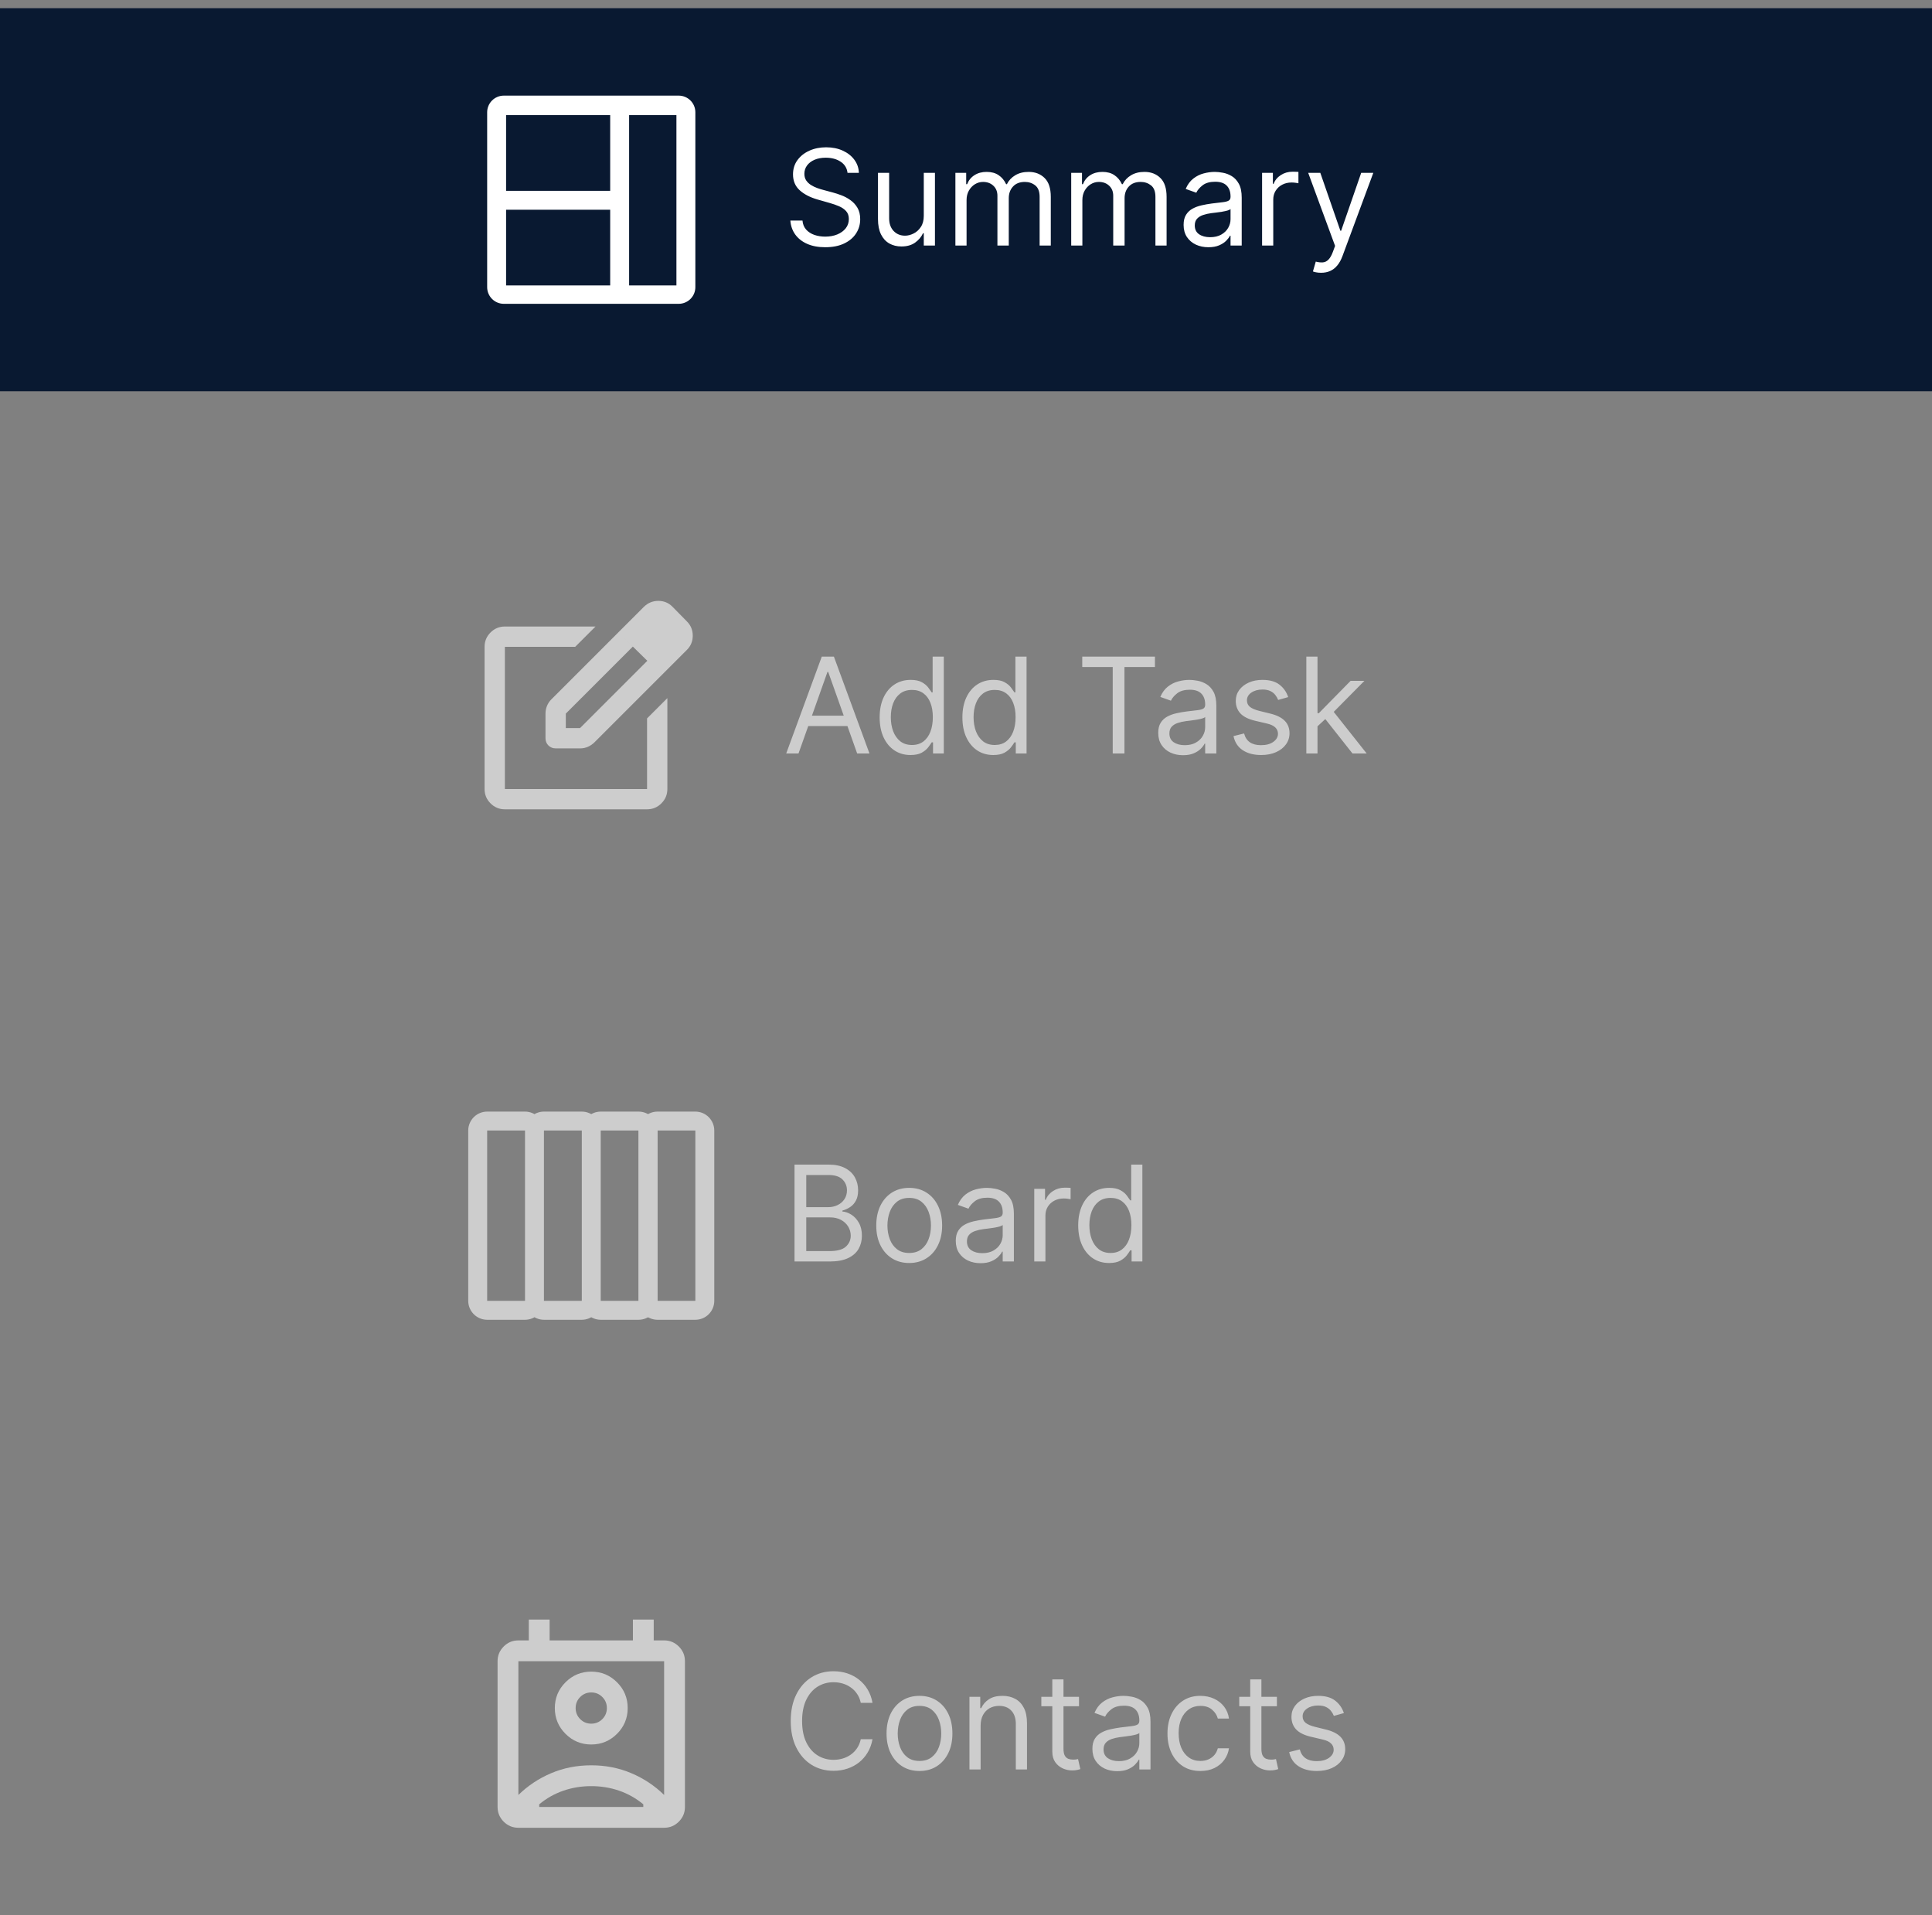 <svg width="232" height="230" viewBox="0 0 232 230" fill="none" xmlns="http://www.w3.org/2000/svg">
<rect x="0" y="0" width="232" height="230" fill="#808080" stroke="none"/>
<rect width="232" height="46" transform="translate(0 0.983)" fill="#091931"/>
<path d="M81.227 11.483H60.773H60.5C59.395 11.483 58.5 12.379 58.5 13.483C58.5 13.663 58.5 13.79 58.5 13.823V34.277V34.483C58.5 35.587 59.396 36.483 60.5 36.483C60.644 36.483 60.744 36.483 60.773 36.483H81.227C81.256 36.483 81.356 36.483 81.5 36.483C82.604 36.483 83.5 35.587 83.5 34.482C83.5 34.376 83.5 34.302 83.5 34.277V13.823C83.5 13.79 83.5 13.663 83.5 13.483C83.5 12.379 82.604 11.483 81.5 11.483C81.356 11.483 81.256 11.483 81.227 11.483ZM73.273 34.277H60.773V25.186H73.273V34.277ZM73.273 22.914H60.773V13.823L73.273 13.823V22.914ZM81.227 34.277H75.546V13.823H81.227V34.277Z" fill="white"/>
<path d="M101.773 20.756C101.705 20.18 101.428 19.733 100.943 19.415C100.458 19.096 99.864 18.938 99.159 18.938C98.644 18.938 98.193 19.021 97.807 19.188C97.424 19.354 97.125 19.583 96.909 19.875C96.697 20.167 96.591 20.498 96.591 20.869C96.591 21.18 96.665 21.447 96.812 21.67C96.964 21.89 97.157 22.074 97.392 22.221C97.627 22.366 97.873 22.485 98.131 22.579C98.388 22.67 98.625 22.744 98.841 22.801L100.023 23.119C100.326 23.199 100.663 23.309 101.034 23.449C101.409 23.589 101.767 23.78 102.108 24.023C102.453 24.261 102.737 24.568 102.96 24.943C103.184 25.318 103.295 25.778 103.295 26.324C103.295 26.953 103.131 27.521 102.801 28.028C102.475 28.536 101.998 28.939 101.369 29.239C100.744 29.538 99.985 29.688 99.091 29.688C98.258 29.688 97.536 29.553 96.926 29.284C96.32 29.015 95.843 28.64 95.494 28.159C95.15 27.678 94.954 27.119 94.909 26.483H96.364C96.401 26.922 96.549 27.286 96.807 27.574C97.068 27.858 97.398 28.07 97.796 28.21C98.197 28.346 98.629 28.415 99.091 28.415C99.629 28.415 100.112 28.328 100.54 28.153C100.968 27.975 101.307 27.729 101.557 27.415C101.807 27.096 101.932 26.725 101.932 26.301C101.932 25.915 101.824 25.6 101.608 25.358C101.392 25.116 101.108 24.919 100.756 24.767C100.403 24.616 100.023 24.483 99.614 24.369L98.182 23.96C97.273 23.699 96.553 23.326 96.023 22.841C95.492 22.356 95.227 21.721 95.227 20.938C95.227 20.286 95.403 19.718 95.756 19.233C96.112 18.744 96.589 18.366 97.188 18.096C97.79 17.824 98.462 17.688 99.204 17.688C99.954 17.688 100.621 17.822 101.205 18.091C101.788 18.356 102.25 18.72 102.591 19.182C102.936 19.644 103.117 20.169 103.136 20.756H101.773ZM110.93 25.915V20.756H112.271V29.483H110.93V28.006H110.839C110.635 28.449 110.317 28.826 109.885 29.136C109.453 29.443 108.908 29.596 108.249 29.596C107.703 29.596 107.218 29.477 106.794 29.239C106.37 28.996 106.036 28.633 105.794 28.148C105.552 27.659 105.43 27.044 105.43 26.301V20.756H106.771V26.21C106.771 26.846 106.949 27.354 107.305 27.733C107.665 28.112 108.124 28.301 108.68 28.301C109.014 28.301 109.353 28.216 109.697 28.045C110.046 27.875 110.338 27.614 110.572 27.261C110.811 26.909 110.93 26.46 110.93 25.915ZM114.727 29.483V20.756H116.023V22.119H116.136C116.318 21.653 116.612 21.292 117.017 21.034C117.422 20.773 117.909 20.642 118.477 20.642C119.053 20.642 119.532 20.773 119.915 21.034C120.301 21.292 120.602 21.653 120.818 22.119H120.909C121.133 21.669 121.468 21.311 121.915 21.045C122.362 20.776 122.898 20.642 123.523 20.642C124.303 20.642 124.941 20.886 125.438 21.375C125.934 21.86 126.182 22.616 126.182 23.642V29.483H124.841V23.642C124.841 22.998 124.665 22.538 124.312 22.261C123.96 21.985 123.545 21.846 123.068 21.846C122.455 21.846 121.979 22.032 121.642 22.403C121.305 22.771 121.136 23.237 121.136 23.801V29.483H119.773V23.506C119.773 23.009 119.612 22.61 119.29 22.307C118.968 22 118.553 21.846 118.045 21.846C117.697 21.846 117.371 21.939 117.068 22.125C116.769 22.311 116.527 22.568 116.341 22.898C116.159 23.223 116.068 23.6 116.068 24.028V29.483H114.727ZM128.634 29.483V20.756H129.929V22.119H130.043C130.224 21.653 130.518 21.292 130.923 21.034C131.329 20.773 131.815 20.642 132.384 20.642C132.959 20.642 133.438 20.773 133.821 21.034C134.207 21.292 134.509 21.653 134.724 22.119H134.815C135.039 21.669 135.374 21.311 135.821 21.045C136.268 20.776 136.804 20.642 137.429 20.642C138.209 20.642 138.848 20.886 139.344 21.375C139.84 21.86 140.088 22.616 140.088 23.642V29.483H138.747V23.642C138.747 22.998 138.571 22.538 138.219 22.261C137.866 21.985 137.452 21.846 136.974 21.846C136.361 21.846 135.885 22.032 135.548 22.403C135.211 22.771 135.043 23.237 135.043 23.801V29.483H133.679V23.506C133.679 23.009 133.518 22.61 133.196 22.307C132.874 22 132.459 21.846 131.952 21.846C131.603 21.846 131.277 21.939 130.974 22.125C130.675 22.311 130.433 22.568 130.247 22.898C130.065 23.223 129.974 23.6 129.974 24.028V29.483H128.634ZM145.108 29.688C144.555 29.688 144.053 29.583 143.602 29.375C143.152 29.163 142.794 28.858 142.528 28.46C142.263 28.059 142.131 27.574 142.131 27.006C142.131 26.506 142.229 26.1 142.426 25.79C142.623 25.475 142.886 25.229 143.216 25.051C143.545 24.873 143.909 24.741 144.307 24.653C144.708 24.562 145.112 24.491 145.517 24.438C146.047 24.369 146.477 24.318 146.807 24.284C147.14 24.246 147.383 24.184 147.534 24.096C147.689 24.009 147.767 23.858 147.767 23.642V23.596C147.767 23.036 147.614 22.6 147.307 22.29C147.004 21.979 146.544 21.824 145.926 21.824C145.286 21.824 144.784 21.964 144.42 22.244C144.057 22.525 143.801 22.824 143.653 23.142L142.381 22.688C142.608 22.157 142.911 21.744 143.29 21.449C143.672 21.15 144.089 20.941 144.54 20.824C144.994 20.703 145.441 20.642 145.881 20.642C146.161 20.642 146.483 20.676 146.847 20.744C147.214 20.809 147.568 20.943 147.909 21.148C148.254 21.352 148.54 21.661 148.767 22.074C148.994 22.487 149.108 23.04 149.108 23.733V29.483H147.767V28.301H147.699C147.608 28.491 147.456 28.693 147.244 28.909C147.032 29.125 146.75 29.309 146.398 29.46C146.045 29.612 145.616 29.688 145.108 29.688ZM145.312 28.483C145.843 28.483 146.29 28.379 146.653 28.17C147.021 27.962 147.297 27.693 147.483 27.364C147.672 27.034 147.767 26.688 147.767 26.324V25.096C147.71 25.165 147.585 25.227 147.392 25.284C147.203 25.337 146.983 25.384 146.733 25.426C146.487 25.464 146.246 25.498 146.011 25.528C145.78 25.555 145.593 25.578 145.449 25.596C145.1 25.642 144.775 25.716 144.472 25.818C144.172 25.917 143.93 26.066 143.744 26.267C143.563 26.464 143.472 26.733 143.472 27.074C143.472 27.54 143.644 27.892 143.989 28.131C144.337 28.366 144.778 28.483 145.312 28.483ZM151.555 29.483V20.756H152.851V22.074H152.942C153.101 21.642 153.389 21.292 153.805 21.023C154.222 20.754 154.692 20.619 155.214 20.619C155.313 20.619 155.436 20.621 155.584 20.625C155.732 20.629 155.843 20.634 155.919 20.642V22.006C155.874 21.994 155.769 21.977 155.607 21.954C155.447 21.928 155.279 21.915 155.101 21.915C154.677 21.915 154.298 22.004 153.964 22.182C153.635 22.356 153.374 22.598 153.18 22.909C152.991 23.216 152.896 23.566 152.896 23.96V29.483H151.555ZM158.638 32.756C158.411 32.756 158.208 32.737 158.03 32.699C157.852 32.665 157.729 32.631 157.661 32.596L158.001 31.415C158.327 31.498 158.615 31.528 158.865 31.506C159.115 31.483 159.337 31.371 159.53 31.17C159.727 30.973 159.907 30.653 160.07 30.21L160.32 29.528L157.092 20.756H158.547L160.956 27.71H161.047L163.456 20.756H164.911L161.206 30.756C161.039 31.206 160.833 31.579 160.587 31.875C160.34 32.174 160.054 32.396 159.729 32.54C159.407 32.684 159.043 32.756 158.638 32.756Z" fill="white"/>
<mask id="mask0_47_447" style="mask-type:alpha" maskUnits="userSpaceOnUse" x="56" y="69" width="30" height="31">
<rect x="56" y="69.983" width="30" height="30" fill="#D9D9D9"/>
</mask>
<g mask="url(#mask0_47_447)">
<path d="M60.627 97.185C59.956 97.185 59.382 96.947 58.904 96.469C58.426 95.991 58.188 95.417 58.188 94.746V77.673C58.188 77.002 58.426 76.428 58.904 75.951C59.382 75.473 59.956 75.234 60.627 75.234H71.511L69.072 77.673H60.627V94.746H77.7V86.271L80.139 83.832V94.746C80.139 95.417 79.9 95.991 79.422 96.469C78.945 96.947 78.37 97.185 77.7 97.185H60.627ZM74.255 75.935L75.992 77.643L67.944 85.691V87.429H69.651L77.73 79.35L79.468 81.057L71.389 89.136C71.165 89.36 70.906 89.538 70.611 89.67C70.317 89.802 70.007 89.868 69.681 89.868H66.724C66.379 89.868 66.089 89.751 65.855 89.518C65.621 89.284 65.505 88.994 65.505 88.649V85.691C65.505 85.366 65.566 85.056 65.688 84.761C65.809 84.467 65.982 84.208 66.206 83.984L74.255 75.935ZM79.468 81.057L74.255 75.935L77.303 72.886C77.791 72.399 78.376 72.155 79.056 72.155C79.737 72.155 80.311 72.399 80.779 72.886L82.486 74.624C82.954 75.092 83.188 75.661 83.188 76.332C83.188 77.002 82.954 77.572 82.486 78.039L79.468 81.057Z" fill="#CDCDCD"/>
</g>
<path d="M95.886 90.483H94.409L98.682 78.847H100.136L104.409 90.483H102.932L99.454 80.688H99.364L95.886 90.483ZM96.432 85.938H102.386V87.188H96.432V85.938ZM109.335 90.665C108.608 90.665 107.966 90.481 107.409 90.114C106.852 89.742 106.417 89.22 106.102 88.545C105.788 87.867 105.631 87.066 105.631 86.142C105.631 85.225 105.788 84.43 106.102 83.756C106.417 83.081 106.854 82.561 107.415 82.193C107.975 81.826 108.623 81.642 109.358 81.642C109.926 81.642 110.375 81.737 110.705 81.926C111.038 82.112 111.292 82.324 111.466 82.562C111.644 82.797 111.782 82.99 111.881 83.142H111.994V78.847H113.335V90.483H112.04V89.142H111.881C111.782 89.301 111.642 89.502 111.46 89.744C111.278 89.983 111.019 90.197 110.682 90.386C110.345 90.572 109.896 90.665 109.335 90.665ZM109.517 89.46C110.055 89.46 110.509 89.32 110.881 89.04C111.252 88.756 111.534 88.364 111.727 87.864C111.92 87.36 112.017 86.778 112.017 86.119C112.017 85.468 111.922 84.898 111.733 84.409C111.544 83.917 111.263 83.534 110.892 83.261C110.521 82.985 110.063 82.847 109.517 82.847C108.949 82.847 108.475 82.992 108.097 83.284C107.722 83.572 107.439 83.964 107.25 84.46C107.064 84.953 106.972 85.506 106.972 86.119C106.972 86.74 107.066 87.305 107.256 87.812C107.449 88.316 107.733 88.718 108.108 89.017C108.487 89.312 108.956 89.46 109.517 89.46ZM119.273 90.665C118.545 90.665 117.903 90.481 117.347 90.114C116.79 89.742 116.354 89.22 116.04 88.545C115.725 87.867 115.568 87.066 115.568 86.142C115.568 85.225 115.725 84.43 116.04 83.756C116.354 83.081 116.792 82.561 117.352 82.193C117.913 81.826 118.561 81.642 119.295 81.642C119.864 81.642 120.313 81.737 120.642 81.926C120.975 82.112 121.229 82.324 121.403 82.562C121.581 82.797 121.72 82.99 121.818 83.142H121.932V78.847H123.273V90.483H121.977V89.142H121.818C121.72 89.301 121.58 89.502 121.398 89.744C121.216 89.983 120.956 90.197 120.619 90.386C120.282 90.572 119.833 90.665 119.273 90.665ZM119.455 89.46C119.992 89.46 120.447 89.32 120.818 89.04C121.189 88.756 121.472 88.364 121.665 87.864C121.858 87.36 121.955 86.778 121.955 86.119C121.955 85.468 121.86 84.898 121.67 84.409C121.481 83.917 121.201 83.534 120.83 83.261C120.458 82.985 120 82.847 119.455 82.847C118.886 82.847 118.413 82.992 118.034 83.284C117.659 83.572 117.377 83.964 117.188 84.46C117.002 84.953 116.909 85.506 116.909 86.119C116.909 86.74 117.004 87.305 117.193 87.812C117.386 88.316 117.67 88.718 118.045 89.017C118.424 89.312 118.894 89.46 119.455 89.46ZM129.96 80.097V78.847H138.688V80.097H135.028V90.483H133.619V80.097H129.96ZM142.061 90.688C141.508 90.688 141.006 90.583 140.555 90.375C140.105 90.163 139.747 89.858 139.482 89.46C139.216 89.059 139.084 88.574 139.084 88.006C139.084 87.506 139.182 87.1 139.379 86.79C139.576 86.475 139.839 86.229 140.169 86.051C140.499 85.873 140.862 85.74 141.26 85.653C141.661 85.562 142.065 85.49 142.47 85.438C143 85.369 143.43 85.318 143.76 85.284C144.093 85.246 144.336 85.184 144.487 85.097C144.643 85.009 144.72 84.858 144.72 84.642V84.597C144.72 84.036 144.567 83.6 144.26 83.29C143.957 82.979 143.497 82.824 142.879 82.824C142.239 82.824 141.737 82.964 141.374 83.244C141.01 83.525 140.754 83.824 140.607 84.142L139.334 83.688C139.561 83.157 139.864 82.744 140.243 82.449C140.625 82.15 141.042 81.941 141.493 81.824C141.947 81.703 142.394 81.642 142.834 81.642C143.114 81.642 143.436 81.676 143.8 81.744C144.167 81.809 144.521 81.943 144.862 82.148C145.207 82.352 145.493 82.661 145.72 83.074C145.947 83.487 146.061 84.04 146.061 84.733V90.483H144.72V89.301H144.652C144.561 89.49 144.41 89.693 144.197 89.909C143.985 90.125 143.703 90.309 143.351 90.46C142.999 90.612 142.569 90.688 142.061 90.688ZM142.266 89.483C142.796 89.483 143.243 89.379 143.607 89.17C143.974 88.962 144.25 88.693 144.436 88.364C144.625 88.034 144.72 87.688 144.72 87.324V86.097C144.663 86.165 144.538 86.227 144.345 86.284C144.156 86.337 143.936 86.384 143.686 86.426C143.44 86.464 143.199 86.498 142.964 86.528C142.733 86.555 142.546 86.578 142.402 86.597C142.054 86.642 141.728 86.716 141.425 86.818C141.125 86.917 140.883 87.066 140.697 87.267C140.516 87.464 140.425 87.733 140.425 88.074C140.425 88.54 140.597 88.892 140.942 89.131C141.29 89.365 141.732 89.483 142.266 89.483ZM154.69 83.71L153.486 84.051C153.41 83.85 153.298 83.655 153.151 83.466C153.007 83.273 152.81 83.114 152.56 82.989C152.31 82.864 151.99 82.801 151.599 82.801C151.065 82.801 150.62 82.924 150.264 83.17C149.912 83.413 149.736 83.722 149.736 84.097C149.736 84.43 149.857 84.693 150.099 84.886C150.342 85.079 150.721 85.24 151.236 85.369L152.531 85.688C153.312 85.877 153.893 86.167 154.276 86.557C154.658 86.943 154.849 87.441 154.849 88.051C154.849 88.551 154.705 88.998 154.418 89.392C154.134 89.786 153.736 90.097 153.224 90.324C152.713 90.551 152.118 90.665 151.44 90.665C150.55 90.665 149.813 90.472 149.23 90.085C148.647 89.699 148.277 89.134 148.122 88.392L149.395 88.074C149.516 88.543 149.745 88.896 150.082 89.131C150.423 89.365 150.868 89.483 151.418 89.483C152.043 89.483 152.539 89.35 152.906 89.085C153.277 88.816 153.463 88.494 153.463 88.119C153.463 87.816 153.357 87.562 153.145 87.358C152.933 87.15 152.607 86.994 152.168 86.892L150.713 86.551C149.914 86.362 149.327 86.068 148.952 85.67C148.58 85.269 148.395 84.767 148.395 84.165C148.395 83.672 148.533 83.237 148.81 82.858C149.09 82.479 149.471 82.182 149.952 81.966C150.437 81.75 150.986 81.642 151.599 81.642C152.463 81.642 153.141 81.831 153.634 82.21C154.13 82.589 154.482 83.089 154.69 83.71ZM158.118 87.301L158.095 85.642H158.368L162.186 81.756H163.845L159.777 85.869H159.663L158.118 87.301ZM156.868 90.483V78.847H158.209V90.483H156.868ZM162.413 90.483L159.004 86.165L159.959 85.233L164.118 90.483H162.413Z" fill="#CDCDCD"/>
<path d="M78.954 135.756L78.954 156.21C78.954 156.813 78.714 157.39 78.288 157.816C77.862 158.242 77.284 158.482 76.682 158.483L72.136 158.483C71.534 158.482 70.956 158.242 70.53 157.816C70.104 157.39 69.864 156.813 69.864 156.21L69.864 135.756C69.864 135.153 70.104 134.575 70.53 134.149C70.956 133.723 71.534 133.484 72.136 133.483L76.682 133.483C77.284 133.484 77.862 133.723 78.288 134.149C78.714 134.575 78.954 135.153 78.954 135.756ZM72.136 156.21L76.682 156.21L76.682 135.756L72.136 135.756L72.136 156.21ZM72.136 135.756L72.136 156.21C72.136 156.813 71.896 157.39 71.47 157.816C71.044 158.242 70.466 158.482 69.864 158.483L65.318 158.483C64.716 158.482 64.138 158.242 63.712 157.816C63.286 157.39 63.046 156.813 63.045 156.21L63.045 135.756C63.046 135.153 63.286 134.575 63.712 134.149C64.138 133.723 64.716 133.484 65.318 133.483L69.864 133.483C70.466 133.484 71.044 133.723 71.47 134.149C71.896 134.575 72.136 135.153 72.136 135.756ZM65.318 156.21L69.864 156.21L69.864 135.756L65.318 135.756L65.318 156.21ZM65.318 135.756L65.318 156.21C65.318 156.813 65.078 157.39 64.652 157.816C64.226 158.242 63.648 158.482 63.045 158.483L58.5 158.483C57.898 158.482 57.32 158.242 56.894 157.816C56.468 157.39 56.228 156.813 56.227 156.21L56.227 135.756C56.228 135.153 56.468 134.575 56.894 134.149C57.32 133.723 57.898 133.484 58.5 133.483L63.045 133.483C63.648 133.484 64.226 133.723 64.652 134.149C65.078 134.575 65.318 135.153 65.318 135.756ZM58.5 156.21L63.045 156.21L63.045 135.756L58.5 135.756L58.5 156.21Z" fill="#CDCDCD"/>
<path d="M85.773 135.756L85.773 156.21C85.772 156.813 85.532 157.391 85.106 157.817C84.68 158.243 84.102 158.482 83.5 158.483L78.954 158.483C78.352 158.482 77.774 158.243 77.348 157.817C76.922 157.391 76.682 156.813 76.682 156.21L76.682 135.756C76.682 135.153 76.922 134.576 77.348 134.15C77.774 133.723 78.352 133.484 78.954 133.483L83.5 133.483C84.102 133.484 84.68 133.723 85.106 134.15C85.532 134.576 85.772 135.153 85.773 135.756ZM78.954 156.21L83.5 156.21L83.5 135.756L78.954 135.756L78.954 156.21Z" fill="#CDCDCD"/>
<path d="M95.409 151.483V139.847H99.477C100.288 139.847 100.956 139.987 101.483 140.267C102.009 140.544 102.402 140.917 102.659 141.386C102.917 141.852 103.045 142.369 103.045 142.937C103.045 143.437 102.956 143.85 102.778 144.176C102.604 144.502 102.373 144.759 102.085 144.949C101.801 145.138 101.492 145.278 101.159 145.369V145.483C101.515 145.506 101.873 145.631 102.233 145.858C102.593 146.085 102.894 146.411 103.136 146.835C103.379 147.259 103.5 147.778 103.5 148.392C103.5 148.975 103.367 149.5 103.102 149.966C102.837 150.432 102.419 150.801 101.847 151.074C101.275 151.347 100.53 151.483 99.614 151.483H95.409ZM96.818 150.233H99.614C100.534 150.233 101.188 150.055 101.574 149.699C101.964 149.339 102.159 148.903 102.159 148.392C102.159 147.998 102.059 147.634 101.858 147.301C101.657 146.964 101.371 146.695 101 146.494C100.629 146.29 100.189 146.187 99.682 146.187H96.818V150.233ZM96.818 144.96H99.432C99.856 144.96 100.239 144.877 100.58 144.71C100.924 144.544 101.197 144.309 101.398 144.006C101.602 143.703 101.705 143.347 101.705 142.937C101.705 142.426 101.527 141.992 101.17 141.636C100.814 141.276 100.25 141.097 99.477 141.097H96.818V144.96ZM109.179 151.665C108.391 151.665 107.7 151.477 107.105 151.102C106.514 150.727 106.052 150.203 105.719 149.528C105.389 148.854 105.224 148.066 105.224 147.165C105.224 146.256 105.389 145.462 105.719 144.784C106.052 144.106 106.514 143.58 107.105 143.205C107.7 142.83 108.391 142.642 109.179 142.642C109.967 142.642 110.656 142.83 111.247 143.205C111.842 143.58 112.304 144.106 112.634 144.784C112.967 145.462 113.134 146.256 113.134 147.165C113.134 148.066 112.967 148.854 112.634 149.528C112.304 150.203 111.842 150.727 111.247 151.102C110.656 151.477 109.967 151.665 109.179 151.665ZM109.179 150.46C109.777 150.46 110.27 150.307 110.656 150C111.043 149.693 111.329 149.29 111.514 148.79C111.7 148.29 111.793 147.748 111.793 147.165C111.793 146.581 111.7 146.038 111.514 145.534C111.329 145.03 111.043 144.623 110.656 144.312C110.27 144.002 109.777 143.847 109.179 143.847C108.58 143.847 108.088 144.002 107.702 144.312C107.315 144.623 107.029 145.03 106.844 145.534C106.658 146.038 106.565 146.581 106.565 147.165C106.565 147.748 106.658 148.29 106.844 148.79C107.029 149.29 107.315 149.693 107.702 150C108.088 150.307 108.58 150.46 109.179 150.46ZM117.749 151.687C117.196 151.687 116.694 151.583 116.243 151.375C115.792 151.163 115.434 150.858 115.169 150.46C114.904 150.059 114.771 149.574 114.771 149.006C114.771 148.506 114.87 148.1 115.067 147.79C115.264 147.475 115.527 147.229 115.857 147.051C116.186 146.873 116.55 146.74 116.947 146.653C117.349 146.562 117.752 146.49 118.158 146.437C118.688 146.369 119.118 146.318 119.447 146.284C119.781 146.246 120.023 146.184 120.175 146.097C120.33 146.009 120.408 145.858 120.408 145.642V145.597C120.408 145.036 120.254 144.6 119.947 144.29C119.644 143.979 119.184 143.824 118.567 143.824C117.927 143.824 117.425 143.964 117.061 144.244C116.697 144.525 116.442 144.824 116.294 145.142L115.021 144.687C115.249 144.157 115.552 143.744 115.93 143.449C116.313 143.15 116.73 142.941 117.18 142.824C117.635 142.703 118.082 142.642 118.521 142.642C118.802 142.642 119.124 142.676 119.487 142.744C119.855 142.809 120.209 142.943 120.55 143.148C120.894 143.352 121.18 143.661 121.408 144.074C121.635 144.487 121.749 145.04 121.749 145.733V151.483H120.408V150.301H120.339C120.249 150.49 120.097 150.693 119.885 150.909C119.673 151.125 119.391 151.309 119.038 151.46C118.686 151.612 118.256 151.687 117.749 151.687ZM117.953 150.483C118.483 150.483 118.93 150.379 119.294 150.17C119.661 149.962 119.938 149.693 120.124 149.364C120.313 149.034 120.408 148.687 120.408 148.324V147.097C120.351 147.165 120.226 147.227 120.033 147.284C119.843 147.337 119.624 147.384 119.374 147.426C119.127 147.464 118.887 147.498 118.652 147.528C118.421 147.555 118.233 147.578 118.089 147.597C117.741 147.642 117.415 147.716 117.112 147.818C116.813 147.917 116.571 148.066 116.385 148.267C116.203 148.464 116.112 148.733 116.112 149.074C116.112 149.54 116.285 149.892 116.629 150.131C116.978 150.365 117.419 150.483 117.953 150.483ZM124.196 151.483V142.756H125.491V144.074H125.582C125.741 143.642 126.029 143.292 126.446 143.023C126.863 142.754 127.332 142.619 127.855 142.619C127.954 142.619 128.077 142.621 128.224 142.625C128.372 142.629 128.484 142.634 128.56 142.642V144.006C128.514 143.994 128.41 143.977 128.247 143.955C128.088 143.928 127.92 143.915 127.741 143.915C127.317 143.915 126.938 144.004 126.605 144.182C126.276 144.356 126.014 144.598 125.821 144.909C125.632 145.216 125.537 145.566 125.537 145.96V151.483H124.196ZM133.179 151.665C132.452 151.665 131.81 151.481 131.253 151.114C130.696 150.742 130.26 150.22 129.946 149.545C129.632 148.867 129.474 148.066 129.474 147.142C129.474 146.225 129.632 145.43 129.946 144.756C130.26 144.081 130.698 143.561 131.259 143.193C131.819 142.826 132.467 142.642 133.202 142.642C133.77 142.642 134.219 142.737 134.548 142.926C134.882 143.112 135.135 143.324 135.31 143.562C135.488 143.797 135.626 143.99 135.724 144.142H135.838V139.847H137.179V151.483H135.884V150.142H135.724C135.626 150.301 135.486 150.502 135.304 150.744C135.122 150.983 134.863 151.197 134.526 151.386C134.188 151.572 133.74 151.665 133.179 151.665ZM133.361 150.46C133.899 150.46 134.353 150.32 134.724 150.04C135.096 149.756 135.378 149.364 135.571 148.864C135.764 148.36 135.861 147.778 135.861 147.119C135.861 146.468 135.766 145.898 135.577 145.409C135.387 144.917 135.107 144.534 134.736 144.261C134.365 143.985 133.906 143.847 133.361 143.847C132.793 143.847 132.319 143.992 131.94 144.284C131.565 144.572 131.283 144.964 131.094 145.46C130.908 145.953 130.815 146.506 130.815 147.119C130.815 147.74 130.91 148.305 131.099 148.812C131.293 149.316 131.577 149.718 131.952 150.017C132.33 150.312 132.8 150.46 133.361 150.46Z" fill="#CDCDCD"/>
<mask id="mask1_47_447" style="mask-type:alpha" maskUnits="userSpaceOnUse" x="56" y="191" width="30" height="31">
<rect x="56" y="191.983" width="30" height="30" fill="#D9D9D9"/>
</mask>
<g mask="url(#mask1_47_447)">
<path d="M71 214.483C69.833 214.483 68.719 214.665 67.656 215.03C66.594 215.394 65.625 215.941 64.75 216.67V216.983H77.25V216.67C76.375 215.941 75.406 215.394 74.344 215.03C73.281 214.665 72.167 214.483 71 214.483ZM62.25 215.545C63.375 214.441 64.682 213.571 66.172 212.936C67.662 212.301 69.271 211.983 71 211.983C72.729 211.983 74.338 212.301 75.828 212.936C77.318 213.571 78.625 214.441 79.75 215.545V199.483H62.25V215.545ZM71 209.483C69.792 209.483 68.76 209.056 67.906 208.202C67.052 207.347 66.625 206.316 66.625 205.108C66.625 203.9 67.052 202.868 67.906 202.014C68.76 201.16 69.792 200.733 71 200.733C72.208 200.733 73.24 201.16 74.094 202.014C74.948 202.868 75.375 203.9 75.375 205.108C75.375 206.316 74.948 207.347 74.094 208.202C73.24 209.056 72.208 209.483 71 209.483ZM71 206.983C71.521 206.983 71.963 206.801 72.328 206.436C72.693 206.071 72.875 205.629 72.875 205.108C72.875 204.587 72.693 204.144 72.328 203.78C71.963 203.415 71.521 203.233 71 203.233C70.479 203.233 70.037 203.415 69.672 203.78C69.307 204.144 69.125 204.587 69.125 205.108C69.125 205.629 69.307 206.071 69.672 206.436C70.037 206.801 70.479 206.983 71 206.983ZM62.25 219.483C61.562 219.483 60.974 219.238 60.484 218.749C59.995 218.259 59.75 217.67 59.75 216.983V199.483C59.75 198.795 59.995 198.207 60.484 197.717C60.974 197.228 61.562 196.983 62.25 196.983H63.5V194.483H66V196.983H76V194.483H78.5V196.983H79.75C80.438 196.983 81.026 197.228 81.516 197.717C82.005 198.207 82.25 198.795 82.25 199.483V216.983C82.25 217.67 82.005 218.259 81.516 218.749C81.026 219.238 80.438 219.483 79.75 219.483H62.25Z" fill="#CDCDCD"/>
</g>
<path d="M104.773 204.483H103.364C103.28 204.078 103.134 203.722 102.926 203.415C102.722 203.108 102.472 202.85 102.176 202.642C101.884 202.43 101.561 202.271 101.205 202.165C100.848 202.059 100.477 202.006 100.091 202.006C99.386 202.006 98.748 202.184 98.176 202.54C97.608 202.896 97.155 203.42 96.818 204.114C96.485 204.807 96.318 205.657 96.318 206.665C96.318 207.672 96.485 208.523 96.818 209.216C97.155 209.909 97.608 210.434 98.176 210.79C98.748 211.146 99.386 211.324 100.091 211.324C100.477 211.324 100.848 211.271 101.205 211.165C101.561 211.059 101.884 210.901 102.176 210.693C102.472 210.481 102.722 210.222 102.926 209.915C103.134 209.604 103.28 209.248 103.364 208.847H104.773C104.667 209.441 104.473 209.973 104.193 210.443C103.913 210.913 103.564 211.312 103.148 211.642C102.731 211.968 102.263 212.216 101.744 212.386C101.229 212.557 100.678 212.642 100.091 212.642C99.099 212.642 98.216 212.4 97.443 211.915C96.671 211.43 96.062 210.74 95.619 209.847C95.176 208.953 94.954 207.892 94.954 206.665C94.954 205.437 95.176 204.377 95.619 203.483C96.062 202.589 96.671 201.9 97.443 201.415C98.216 200.93 99.099 200.687 100.091 200.687C100.678 200.687 101.229 200.773 101.744 200.943C102.263 201.114 102.731 201.364 103.148 201.693C103.564 202.019 103.913 202.417 104.193 202.886C104.473 203.352 104.667 203.884 104.773 204.483ZM110.413 212.665C109.625 212.665 108.934 212.477 108.339 212.102C107.749 211.727 107.286 211.203 106.953 210.528C106.624 209.854 106.459 209.066 106.459 208.165C106.459 207.256 106.624 206.462 106.953 205.784C107.286 205.106 107.749 204.58 108.339 204.205C108.934 203.83 109.625 203.642 110.413 203.642C111.201 203.642 111.891 203.83 112.482 204.205C113.076 204.58 113.538 205.106 113.868 205.784C114.201 206.462 114.368 207.256 114.368 208.165C114.368 209.066 114.201 209.854 113.868 210.528C113.538 211.203 113.076 211.727 112.482 212.102C111.891 212.477 111.201 212.665 110.413 212.665ZM110.413 211.46C111.012 211.46 111.504 211.307 111.891 211C112.277 210.693 112.563 210.29 112.749 209.79C112.934 209.29 113.027 208.748 113.027 208.165C113.027 207.581 112.934 207.038 112.749 206.534C112.563 206.03 112.277 205.623 111.891 205.312C111.504 205.002 111.012 204.847 110.413 204.847C109.815 204.847 109.322 205.002 108.936 205.312C108.55 205.623 108.264 206.03 108.078 206.534C107.893 207.038 107.8 207.581 107.8 208.165C107.8 208.748 107.893 209.29 108.078 209.79C108.264 210.29 108.55 210.693 108.936 211C109.322 211.307 109.815 211.46 110.413 211.46ZM117.756 207.233V212.483H116.415V203.756H117.71V205.119H117.824C118.028 204.676 118.339 204.32 118.756 204.051C119.172 203.778 119.71 203.642 120.369 203.642C120.96 203.642 121.477 203.763 121.92 204.006C122.364 204.244 122.708 204.608 122.955 205.097C123.201 205.581 123.324 206.195 123.324 206.937V212.483H121.983V207.028C121.983 206.343 121.805 205.809 121.449 205.426C121.093 205.04 120.604 204.847 119.983 204.847C119.555 204.847 119.172 204.939 118.835 205.125C118.502 205.311 118.239 205.581 118.045 205.937C117.852 206.294 117.756 206.725 117.756 207.233ZM129.57 203.756V204.892H125.047V203.756H129.57ZM126.365 201.665H127.706V209.983C127.706 210.362 127.761 210.646 127.871 210.835C127.984 211.021 128.128 211.146 128.303 211.21C128.481 211.271 128.668 211.301 128.865 211.301C129.013 211.301 129.134 211.294 129.229 211.278C129.323 211.259 129.399 211.244 129.456 211.233L129.729 212.437C129.638 212.472 129.511 212.506 129.348 212.54C129.185 212.578 128.979 212.597 128.729 212.597C128.35 212.597 127.979 212.515 127.615 212.352C127.255 212.189 126.956 211.941 126.717 211.608C126.482 211.275 126.365 210.854 126.365 210.347V201.665ZM134.155 212.687C133.602 212.687 133.1 212.583 132.649 212.375C132.198 212.163 131.84 211.858 131.575 211.46C131.31 211.059 131.178 210.574 131.178 210.006C131.178 209.506 131.276 209.1 131.473 208.79C131.67 208.475 131.933 208.229 132.263 208.051C132.592 207.873 132.956 207.74 133.354 207.653C133.755 207.562 134.159 207.49 134.564 207.437C135.094 207.369 135.524 207.318 135.854 207.284C136.187 207.246 136.429 207.184 136.581 207.097C136.736 207.009 136.814 206.858 136.814 206.642V206.597C136.814 206.036 136.661 205.6 136.354 205.29C136.051 204.979 135.59 204.824 134.973 204.824C134.333 204.824 133.831 204.964 133.467 205.244C133.104 205.525 132.848 205.824 132.7 206.142L131.428 205.687C131.655 205.157 131.958 204.744 132.337 204.449C132.719 204.15 133.136 203.941 133.587 203.824C134.041 203.703 134.488 203.642 134.928 203.642C135.208 203.642 135.53 203.676 135.893 203.744C136.261 203.809 136.615 203.943 136.956 204.148C137.301 204.352 137.587 204.661 137.814 205.074C138.041 205.487 138.155 206.04 138.155 206.733V212.483H136.814V211.301H136.746C136.655 211.49 136.503 211.693 136.291 211.909C136.079 212.125 135.797 212.309 135.445 212.46C135.092 212.612 134.662 212.687 134.155 212.687ZM134.359 211.483C134.89 211.483 135.337 211.379 135.7 211.17C136.068 210.962 136.344 210.693 136.53 210.364C136.719 210.034 136.814 209.687 136.814 209.324V208.097C136.757 208.165 136.632 208.227 136.439 208.284C136.25 208.337 136.03 208.384 135.78 208.426C135.534 208.464 135.293 208.498 135.058 208.528C134.827 208.555 134.64 208.578 134.496 208.597C134.147 208.642 133.821 208.716 133.518 208.818C133.219 208.917 132.977 209.066 132.791 209.267C132.609 209.464 132.518 209.733 132.518 210.074C132.518 210.54 132.691 210.892 133.036 211.131C133.384 211.365 133.825 211.483 134.359 211.483ZM144.148 212.665C143.33 212.665 142.625 212.472 142.034 212.085C141.443 211.699 140.989 211.167 140.67 210.489C140.352 209.811 140.193 209.036 140.193 208.165C140.193 207.278 140.356 206.496 140.682 205.818C141.011 205.136 141.47 204.604 142.057 204.222C142.648 203.835 143.337 203.642 144.125 203.642C144.739 203.642 145.292 203.756 145.784 203.983C146.277 204.21 146.68 204.528 146.994 204.937C147.309 205.347 147.504 205.824 147.58 206.369H146.239C146.136 205.972 145.909 205.619 145.557 205.312C145.208 205.002 144.739 204.847 144.148 204.847C143.625 204.847 143.167 204.983 142.773 205.256C142.383 205.525 142.078 205.905 141.858 206.398C141.642 206.886 141.534 207.46 141.534 208.119C141.534 208.794 141.64 209.381 141.852 209.881C142.068 210.381 142.371 210.769 142.761 211.045C143.155 211.322 143.617 211.46 144.148 211.46C144.496 211.46 144.812 211.4 145.097 211.278C145.381 211.157 145.621 210.983 145.818 210.756C146.015 210.528 146.155 210.256 146.239 209.937H147.58C147.504 210.453 147.316 210.917 147.017 211.33C146.722 211.739 146.33 212.064 145.841 212.307C145.356 212.545 144.792 212.665 144.148 212.665ZM153.335 203.756V204.892H148.812V203.756H153.335ZM150.131 201.665H151.472V209.983C151.472 210.362 151.527 210.646 151.636 210.835C151.75 211.021 151.894 211.146 152.068 211.21C152.246 211.271 152.434 211.301 152.631 211.301C152.778 211.301 152.9 211.294 152.994 211.278C153.089 211.259 153.165 211.244 153.222 211.233L153.494 212.437C153.403 212.472 153.277 212.506 153.114 212.54C152.951 212.578 152.744 212.597 152.494 212.597C152.116 212.597 151.744 212.515 151.381 212.352C151.021 212.189 150.722 211.941 150.483 211.608C150.248 211.275 150.131 210.854 150.131 210.347V201.665ZM161.378 205.71L160.173 206.051C160.098 205.85 159.986 205.655 159.838 205.466C159.694 205.273 159.497 205.114 159.247 204.989C158.997 204.864 158.677 204.801 158.287 204.801C157.753 204.801 157.308 204.924 156.952 205.17C156.599 205.413 156.423 205.722 156.423 206.097C156.423 206.43 156.545 206.693 156.787 206.886C157.029 207.08 157.408 207.24 157.923 207.369L159.219 207.687C159.999 207.877 160.58 208.167 160.963 208.557C161.346 208.943 161.537 209.441 161.537 210.051C161.537 210.551 161.393 210.998 161.105 211.392C160.821 211.786 160.423 212.097 159.912 212.324C159.401 212.551 158.806 212.665 158.128 212.665C157.238 212.665 156.501 212.472 155.918 212.085C155.334 211.699 154.965 211.134 154.81 210.392L156.082 210.074C156.204 210.544 156.433 210.896 156.77 211.131C157.111 211.365 157.556 211.483 158.105 211.483C158.73 211.483 159.226 211.35 159.594 211.085C159.965 210.816 160.151 210.494 160.151 210.119C160.151 209.816 160.045 209.562 159.832 209.358C159.62 209.15 159.295 208.994 158.855 208.892L157.401 208.551C156.601 208.362 156.014 208.068 155.639 207.67C155.268 207.269 155.082 206.767 155.082 206.165C155.082 205.672 155.221 205.237 155.497 204.858C155.777 204.479 156.158 204.182 156.639 203.966C157.124 203.75 157.673 203.642 158.287 203.642C159.151 203.642 159.829 203.831 160.321 204.21C160.817 204.589 161.17 205.089 161.378 205.71Z" fill="#CDCDCD"/>
</svg>
